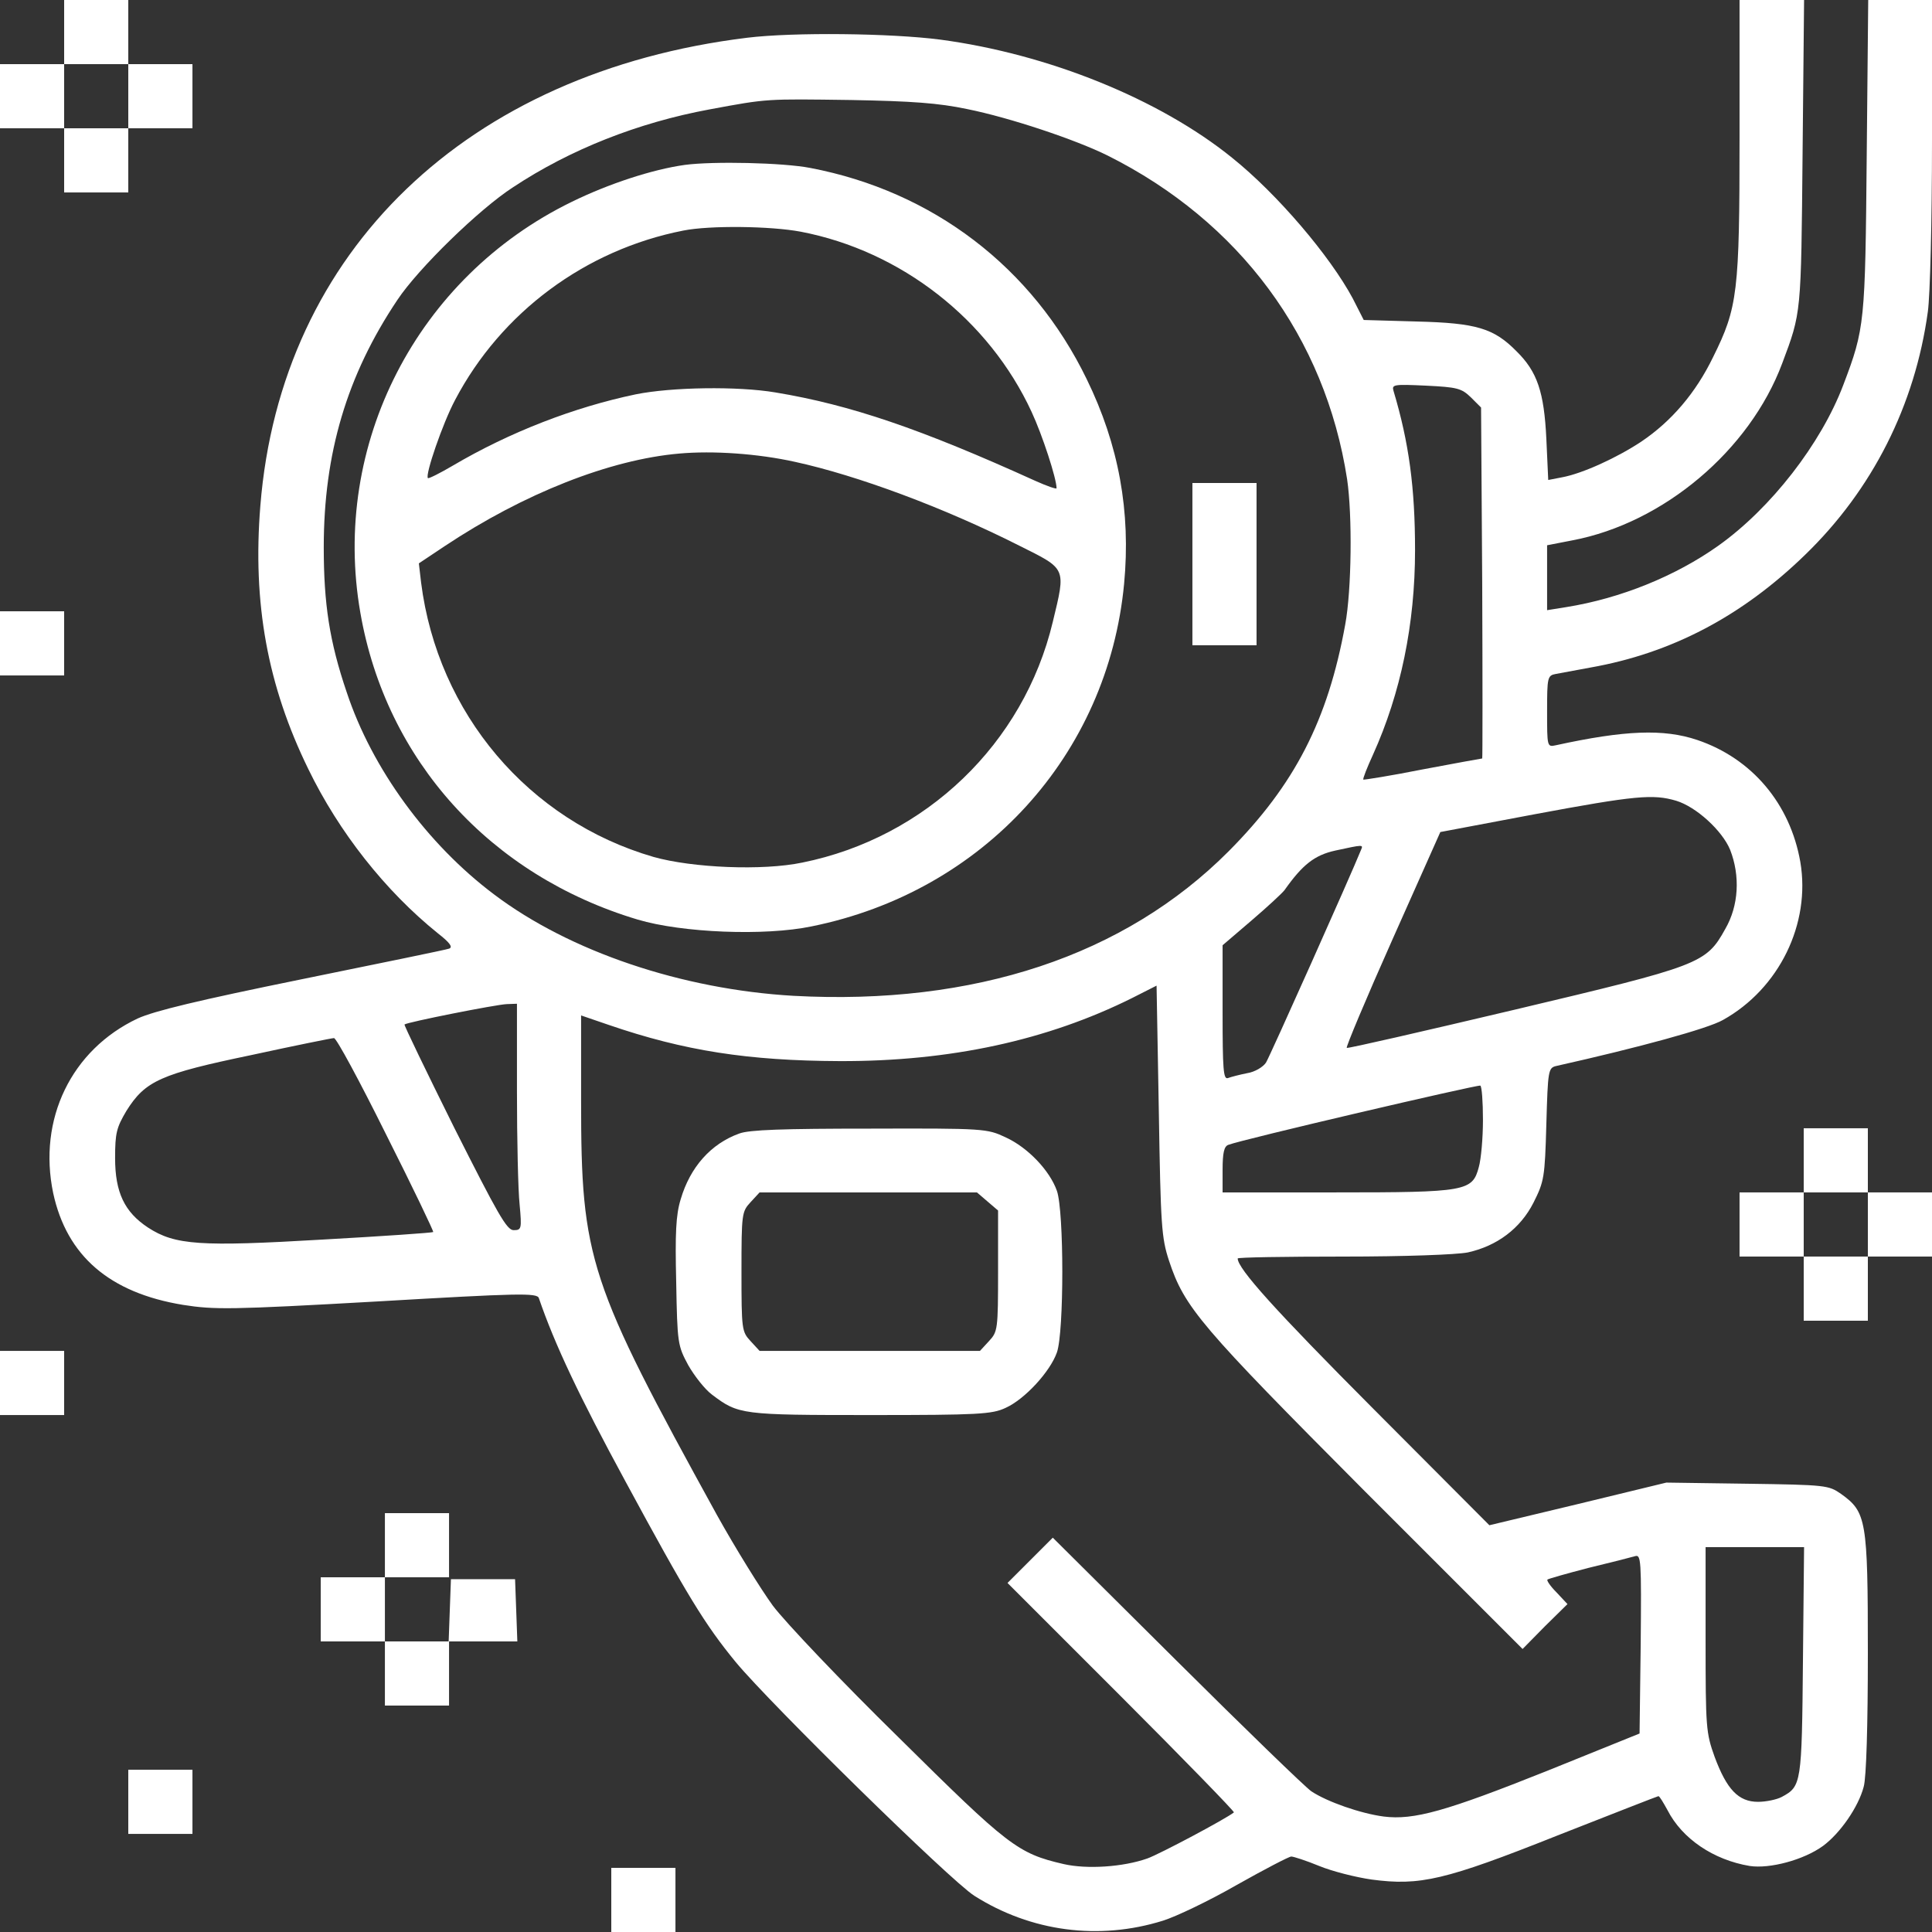 <svg width="80" height="80" viewBox="0 0 80 80" fill="none" xmlns="http://www.w3.org/2000/svg">
<rect x="0" y="0" width="80" height="80" fill="#333333" stroke="none"/>
<g clip-path="url(#clip0_219_3989)">
<path d="M2.656 1.328V2.656H1.328H0V3.984V5.312H1.328H2.656V6.641V7.969H3.984H5.312V6.641V5.312H6.641H7.969V3.984V2.656H6.641H5.312V1.328V0H3.984H2.656V1.328ZM5.312 3.984V5.312H3.984H2.656V3.984V2.656H3.984H5.312V3.984Z" fill="white"/>
<path d="M72.031 5.656C72.031 12.11 71.953 12.735 70.938 14.781C70.219 16.266 69.219 17.438 67.969 18.282C66.984 18.938 65.531 19.61 64.672 19.766L64.109 19.875L64.031 18.172C63.938 16.235 63.656 15.391 62.797 14.547C61.859 13.594 61.141 13.375 58.672 13.313L56.469 13.25L56.016 12.36C55.078 10.61 52.906 8.047 51.016 6.531C48 4.094 43.391 2.235 38.938 1.641C36.891 1.375 32.859 1.328 30.938 1.563C19.344 2.985 11.625 10.391 10.781 20.938C10.453 24.985 11.078 28.391 12.766 31.844C14.031 34.453 15.953 36.891 18.125 38.641C18.625 39.032 18.766 39.219 18.594 39.282C18.469 39.328 15.719 39.891 12.5 40.547C8.203 41.422 6.391 41.86 5.703 42.172C2.953 43.469 1.562 46.344 2.203 49.407C2.766 52 4.531 53.532 7.578 54.032C8.875 54.235 9.516 54.235 15.609 53.891C21.5 53.547 22.234 53.532 22.312 53.75C22.969 55.672 24 57.844 25.891 61.328C28.469 66.094 29.188 67.266 30.469 68.828C31.922 70.578 39.359 77.875 40.344 78.5C42.688 79.985 45.5 80.36 48.156 79.531C48.703 79.36 50.078 78.703 51.219 78.047C52.359 77.406 53.375 76.875 53.469 76.875C53.562 76.875 54.094 77.047 54.625 77.266C55.156 77.485 56.141 77.735 56.797 77.828C58.797 78.094 59.828 77.86 64.5 76C66.766 75.11 68.641 74.375 68.672 74.375C68.719 74.375 68.875 74.641 69.047 74.953C69.656 76.141 70.953 77.016 72.453 77.266C73.281 77.391 74.688 77.016 75.484 76.438C76.188 75.922 76.953 74.828 77.172 73.985C77.281 73.61 77.344 71.438 77.344 68.438C77.344 62.922 77.281 62.61 76.234 61.86C75.719 61.5 75.609 61.485 72.344 61.438L69 61.391L65.328 62.282L61.672 63.157L56.875 58.344C52.797 54.25 51.25 52.532 51.25 52.11C51.25 52.063 53.219 52.032 55.625 52.032C58.172 52.032 60.312 51.953 60.781 51.86C61.984 51.594 62.953 50.875 63.5 49.797C63.938 48.922 63.969 48.766 64.031 46.547C64.094 44.328 64.109 44.219 64.438 44.141C67.859 43.375 70.719 42.594 71.344 42.235C73.672 40.938 74.984 38.25 74.547 35.688C74.125 33.282 72.547 31.407 70.281 30.641C68.891 30.172 67.281 30.235 64.422 30.86C64.062 30.938 64.062 30.922 64.062 29.453C64.062 28.047 64.078 27.969 64.422 27.907C64.609 27.875 65.266 27.75 65.859 27.641C69.219 27.047 72.125 25.516 74.734 22.985C77.531 20.282 79.297 16.782 79.828 12.906C79.922 12.219 80 9.156 80 5.844V0H78.688H77.359L77.297 6.438C77.234 13.375 77.219 13.594 76.328 15.938C75.406 18.375 73.328 21.047 71.156 22.594C69.375 23.86 67.094 24.782 64.844 25.141L64.062 25.266V23.922V22.578L65.109 22.375C68.891 21.657 72.453 18.641 73.797 15.047C74.594 12.922 74.578 13.031 74.641 6.36L74.703 0H73.375H72.031V5.656ZM40.047 4.516C41.828 4.875 44.531 5.781 45.859 6.438C51.328 9.172 54.875 13.969 55.781 19.844C56 21.328 55.969 24.422 55.703 25.86C54.984 29.828 53.609 32.5 50.875 35.25C46.562 39.578 40.344 41.641 32.859 41.235C28.25 40.969 23.594 39.407 20.453 37.032C17.688 34.953 15.406 31.828 14.359 28.672C13.641 26.563 13.406 25 13.406 22.657C13.406 18.782 14.359 15.547 16.453 12.422C17.312 11.125 19.844 8.656 21.25 7.75C23.609 6.188 26.422 5.078 29.375 4.531C31.812 4.078 31.703 4.094 35.234 4.141C37.766 4.188 38.859 4.266 40.047 4.516ZM60.906 16.453L61.328 16.875L61.375 24.141C61.391 28.141 61.391 31.407 61.375 31.407C61.344 31.407 60.234 31.61 58.906 31.86C57.578 32.125 56.469 32.297 56.453 32.282C56.422 32.25 56.609 31.782 56.859 31.235C58 28.703 58.594 25.844 58.594 22.782C58.594 20.203 58.344 18.328 57.703 16.188C57.625 15.922 57.703 15.906 59.047 15.969C60.344 16.032 60.516 16.078 60.906 16.453ZM69.406 33.157C70.234 33.407 71.312 34.391 71.641 35.188C72.062 36.266 72 37.5 71.438 38.469C70.641 39.907 70.406 39.985 62.703 41.813C58.938 42.703 55.812 43.422 55.766 43.391C55.719 43.375 56.562 41.36 57.656 38.907L59.641 34.453L63.531 33.719C67.719 32.938 68.453 32.875 69.406 33.157ZM56.359 35.188C55.938 36.235 52.578 43.75 52.422 44C52.297 44.188 51.953 44.391 51.641 44.438C51.328 44.5 50.969 44.594 50.844 44.641C50.656 44.703 50.625 44.282 50.625 41.922V39.141L51.812 38.125C52.469 37.563 53.078 37 53.188 36.86C53.938 35.797 54.438 35.407 55.297 35.219C56.453 34.969 56.453 34.969 56.359 35.188ZM48.406 52.203C49.047 54.141 49.688 54.891 56.531 61.766L63.047 68.281L63.969 67.344L64.906 66.422L64.453 65.938C64.203 65.688 64.031 65.438 64.078 65.406C64.109 65.375 64.875 65.156 65.781 64.922C66.688 64.703 67.547 64.485 67.703 64.438C67.953 64.36 67.969 64.578 67.938 68.063L67.891 71.781L64.062 73.328C59.875 75 58.547 75.375 57.297 75.219C56.344 75.094 54.953 74.61 54.297 74.172C54.047 74 51.531 71.563 48.719 68.766L43.594 63.672L42.656 64.61L41.719 65.547L46.438 70.266C49.031 72.86 51.125 75.016 51.094 75.047C50.766 75.313 48.031 76.766 47.516 76.953C46.5 77.313 45 77.406 44.047 77.188C42.141 76.75 41.75 76.438 37.219 71.953C34.859 69.641 32.516 67.172 32 66.485C31.5 65.797 30.453 64.11 29.688 62.735C24.375 53.078 24.062 52.157 24.062 45.594V42.047L25.203 42.438C28.344 43.516 30.984 43.922 34.766 43.938C39.344 43.953 43.359 43.078 46.875 41.328L47.891 40.813L47.984 46C48.062 50.766 48.094 51.25 48.406 52.203ZM21.406 45.188C21.406 47.188 21.453 49.297 21.516 49.875C21.609 50.891 21.594 50.938 21.266 50.938C20.984 50.938 20.609 50.266 18.812 46.703C17.656 44.375 16.719 42.438 16.75 42.422C16.844 42.328 20.547 41.594 20.984 41.578L21.406 41.563V45.188ZM15.984 46.969C17.094 49.172 17.969 51 17.938 51.016C17.906 51.047 15.859 51.188 13.359 51.328C8.297 51.625 7.25 51.563 6.125 50.828C5.156 50.188 4.766 49.375 4.766 47.953C4.766 46.907 4.828 46.688 5.234 46C6.016 44.75 6.656 44.469 10.406 43.688C12.203 43.297 13.75 42.985 13.828 42.985C13.922 42.969 14.891 44.766 15.984 46.969ZM61.406 46.375C61.406 47.125 61.328 48 61.234 48.328C60.969 49.328 60.719 49.375 55.312 49.375H50.625V48.438C50.625 47.735 50.688 47.469 50.859 47.407C51.406 47.188 61.188 44.907 61.297 44.953C61.359 44.985 61.406 45.625 61.406 46.375ZM74.656 68.781C74.609 73.86 74.594 73.969 73.781 74.406C73.578 74.516 73.125 74.61 72.797 74.61C71.984 74.61 71.5 74.094 71 72.75C70.641 71.75 70.625 71.547 70.625 67.891V64.063H72.672H74.703L74.656 68.781Z" fill="white"/>
<path d="M28.359 6.828C27.015 7.015 25.203 7.609 23.672 8.359C17.265 11.484 13.703 18.406 14.922 25.375C15.984 31.484 20.297 36.25 26.406 38.078C28.234 38.625 31.672 38.765 33.609 38.359C40.719 36.922 45.875 31.265 46.547 24.172C46.828 21.187 46.328 18.422 45 15.703C42.75 11.062 38.625 7.922 33.547 6.953C32.406 6.734 29.531 6.672 28.359 6.828ZM33.156 9.594C37.312 10.39 40.953 13.234 42.719 17.062C43.156 18 43.75 19.812 43.75 20.218C43.75 20.265 43.344 20.125 42.859 19.906C38.141 17.765 35.219 16.765 32.109 16.25C30.531 15.984 27.797 16.031 26.328 16.328C23.781 16.859 21.109 17.89 18.75 19.281C18.219 19.593 17.75 19.828 17.719 19.797C17.594 19.672 18.328 17.531 18.844 16.562C20.75 12.937 24.234 10.344 28.297 9.547C29.39 9.328 31.906 9.359 33.156 9.594ZM32.922 19.125C35.5 19.687 39.078 21.015 42.203 22.593C44.172 23.578 44.141 23.484 43.594 25.75C42.391 30.797 38.328 34.687 33.219 35.718C31.578 36.062 28.672 35.937 27.062 35.484C21.89 33.984 18.125 29.547 17.437 24.125L17.344 23.328L18.422 22.609C21.687 20.437 25.25 19.031 28.125 18.781C29.515 18.656 31.375 18.781 32.922 19.125Z" fill="white"/>
<path d="M49.375 23.359V26.719H50.703H52.031V23.359V20H50.703H49.375V23.359Z" fill="white"/>
<path d="M30.609 46.938C29.437 47.359 28.578 48.328 28.187 49.656C27.984 50.312 27.953 51.078 28 53.094C28.046 55.625 28.062 55.719 28.5 56.531C28.75 56.969 29.187 57.531 29.484 57.75C30.578 58.578 30.703 58.594 36.046 58.594C40.515 58.594 41.078 58.562 41.64 58.297C42.437 57.938 43.484 56.797 43.765 56C44.062 55.156 44.062 50.172 43.765 49.312C43.468 48.469 42.562 47.516 41.64 47.094C40.874 46.734 40.765 46.719 36.015 46.734C32.437 46.734 31.015 46.781 30.609 46.938ZM40.89 49.75L41.328 50.125V52.625C41.328 55.062 41.312 55.141 40.953 55.531L40.578 55.938H36.015H31.453L31.078 55.531C30.718 55.141 30.703 55.062 30.703 52.656C30.703 50.25 30.718 50.172 31.078 49.781L31.453 49.375H35.953H40.453L40.89 49.75Z" fill="white"/>
<path d="M0 26.641V27.969H1.328H2.656V26.641V25.312H1.328H0V26.641Z" fill="white"/>
<path d="M74.688 48.047V49.375H73.359H72.031V50.703V52.031H73.359H74.688V53.359V54.688H76.016H77.344V53.359V52.031H78.672H80V50.703V49.375H78.672H77.344V48.047V46.719H76.016H74.688V48.047ZM77.344 50.703V52.031H76.016H74.688V50.703V49.375H76.016H77.344V50.703Z" fill="white"/>
<path d="M0 57.266V58.594H1.328H2.656V57.266V55.938H1.328H0V57.266Z" fill="white"/>
<path d="M15.938 63.984V65.312H14.609H13.281V66.641V67.969H14.609H15.938V69.297V70.625H17.266H18.594V69.297V67.969H20H21.422L21.375 66.672L21.328 65.391H20H18.672L18.625 66.672L18.578 67.969H17.266H15.938V66.641V65.312H17.266H18.594V63.984V62.656H17.266H15.938V63.984Z" fill="white"/>
<path d="M5.312 74.609V75.938H6.641H7.969V74.609V73.281H6.641H5.312V74.609Z" fill="white"/>
<path d="M25.312 78.672V80H26.641H27.969V78.672V77.344H26.641H25.312V78.672Z" fill="white"/>
</g>
<defs>
<clipPath id="clip0_219_3989">
<rect width="80" height="80" fill="white"/>
</clipPath>
</defs>
</svg>
